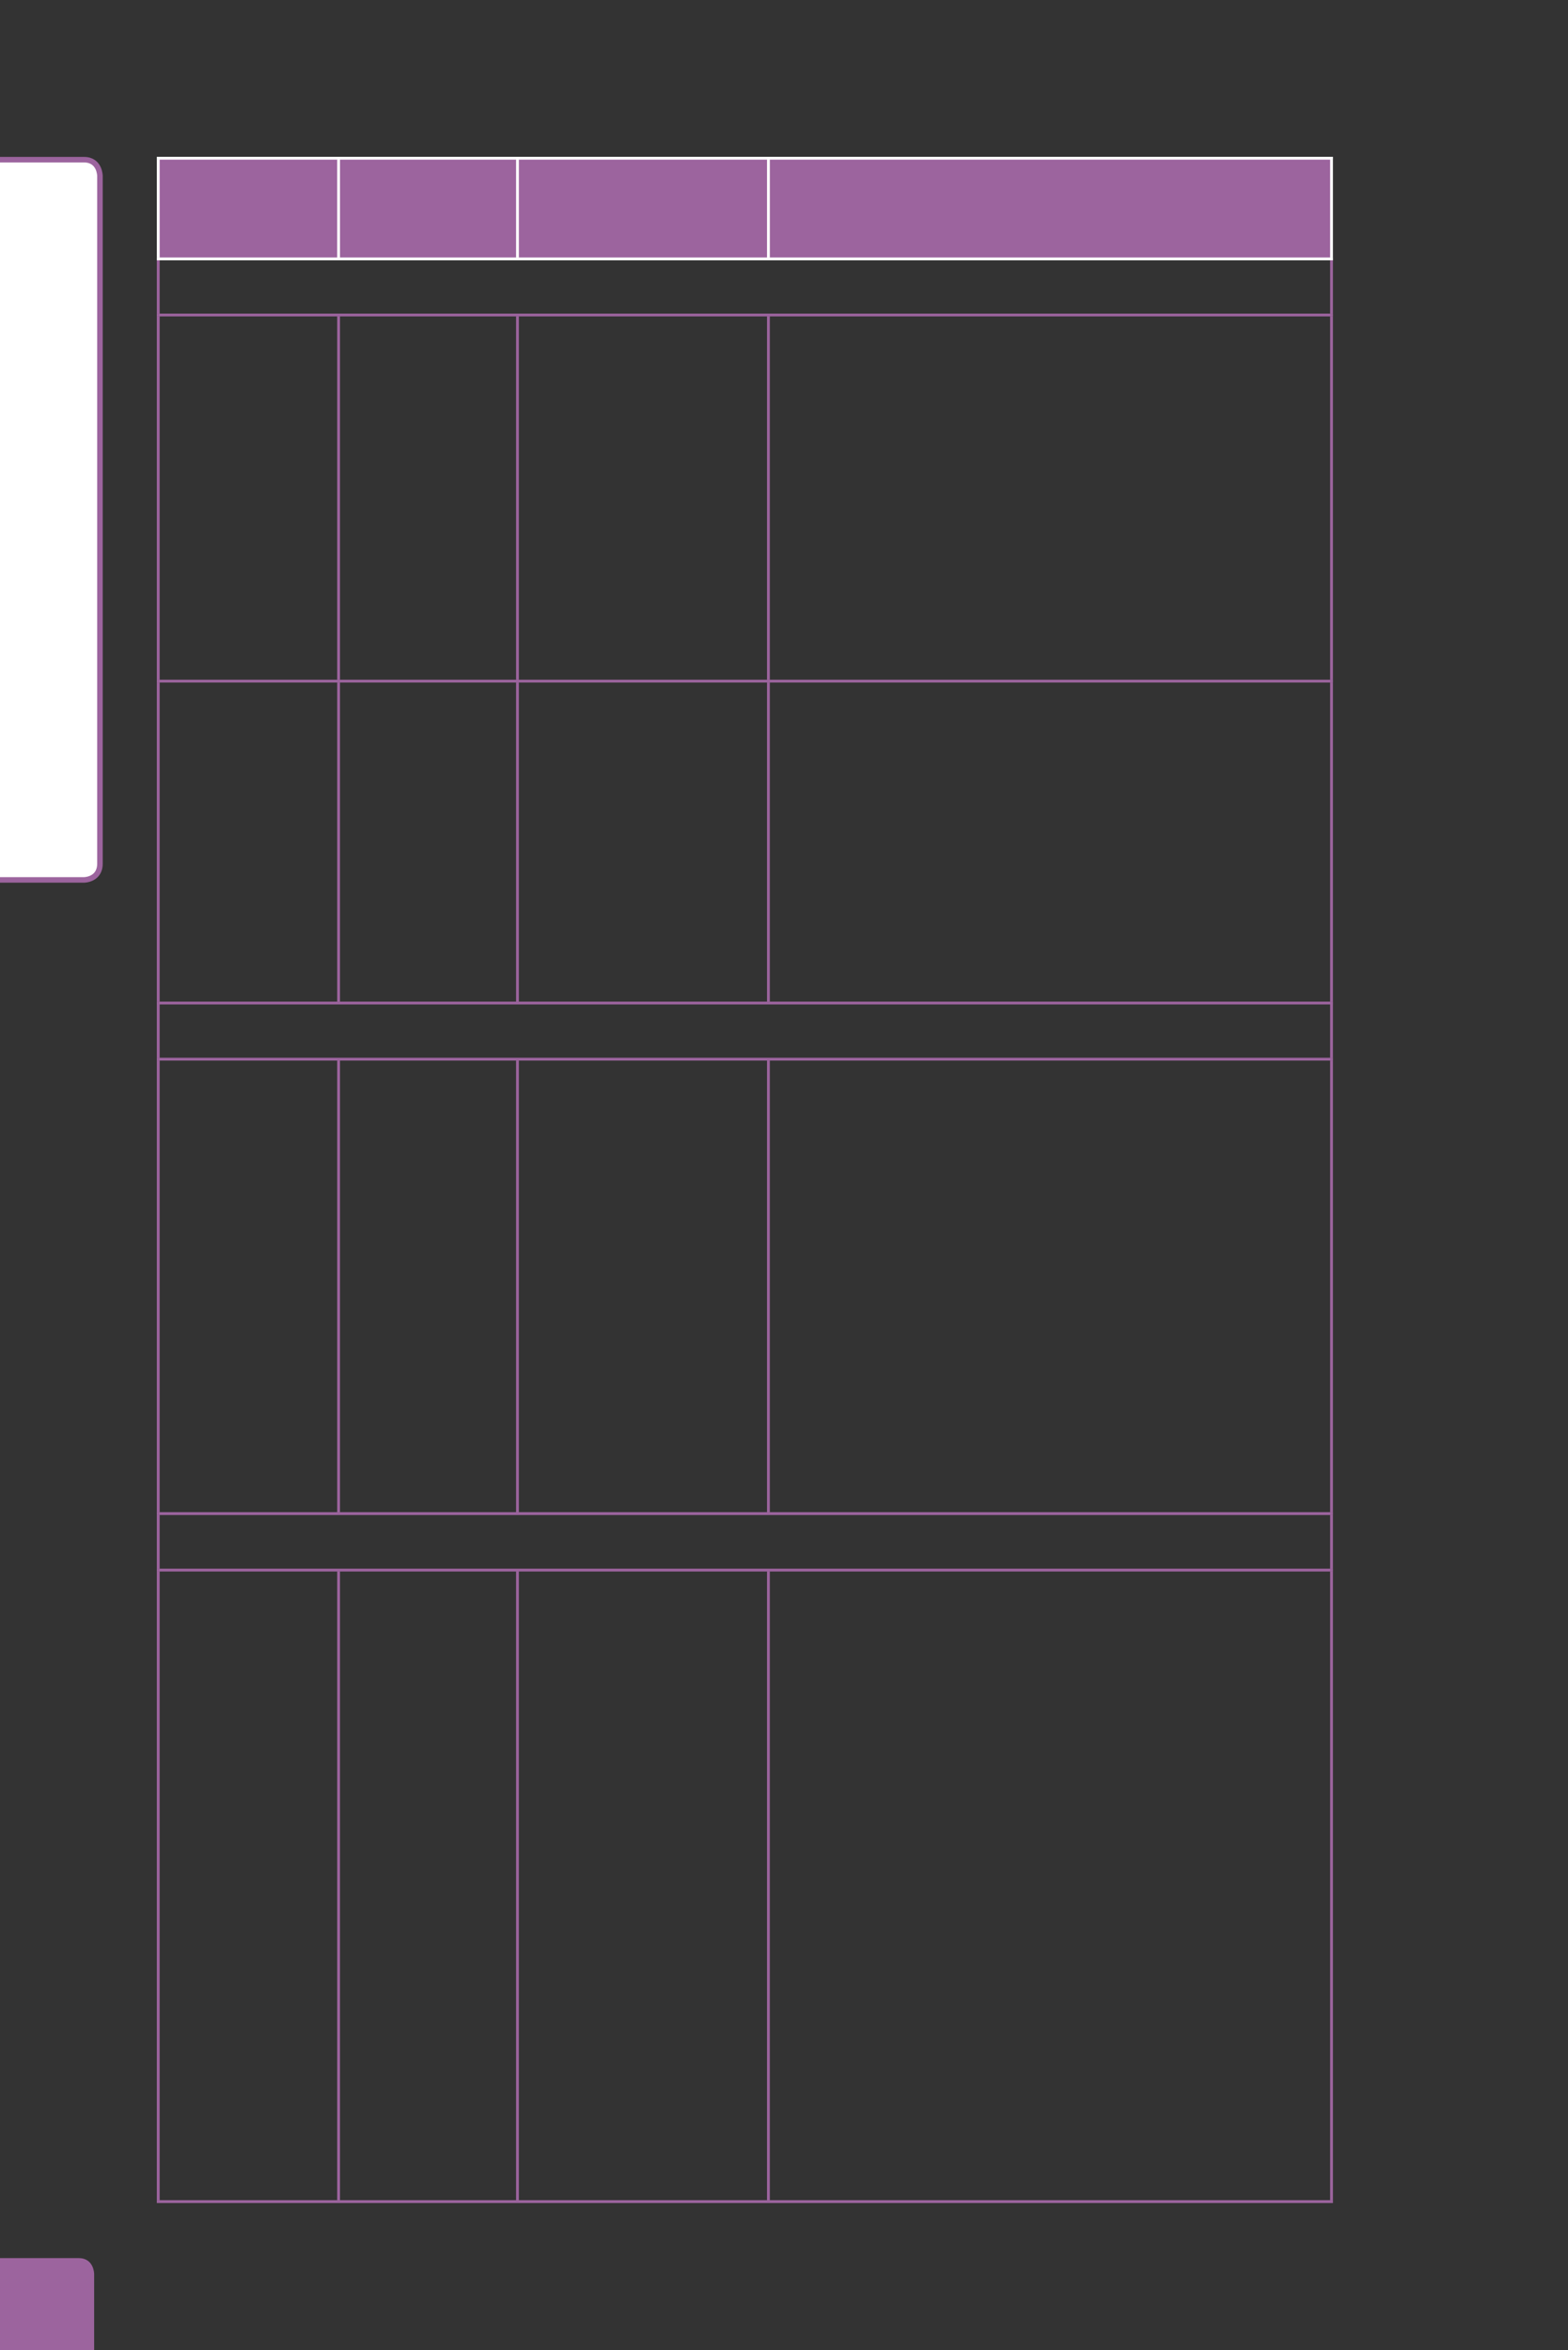 <?xml version="1.0" encoding="UTF-8" standalone="no"?>
<!DOCTYPE svg PUBLIC "-//W3C//DTD SVG 1.1//EN"
"http://www.w3.org/Graphics/SVG/1.1/DTD/svg11.dtd">
<svg viewBox="0 0 433 649" version="1.1" xmlns="http://www.w3.org/2000/svg" xmlns:xlink="http://www.w3.org/1999/xlink">
<rect x="0" y="0" width="433" height="649" fill="#333333" stroke="none"/>
<defs>
<clipPath id="c0_204"><path d="M0,649.6V0H433V649.6Z" /></clipPath>
<style type="text/css"><![CDATA[
.g0_204{
fill: #9C649E;
}
.g1_204{
fill: #FFFFFF;
}
.g2_204{
fill: none;
stroke: #9C649E;
stroke-width: 1.528;
stroke-linecap: butt;
stroke-linejoin: miter;
stroke-miterlimit: 4;
}
.g3_204{
fill: none;
stroke: #9C649E;
stroke-width: 0.779;
stroke-linecap: butt;
stroke-linejoin: miter;
}
.g4_204{
fill: none;
stroke: #FFFFFF;
stroke-width: 0.779;
stroke-linecap: butt;
stroke-linejoin: miter;
}
]]></style>
</defs>
<g clip-path="url(#c0_204)">
<path d="M-4.2,623.6c0,0,-4.4,0,-4.4,4.4v25.9c0,0,0,4.4,4.4,4.4H21.7c0,0,4.3,0,4.3,-4.4V628c0,0,0,-4.4,-4.3,-4.4Z" class="g0_204" />
<path d="M-2.8,44.1c0,0,-4.4,0,-4.4,4.5V238.5c0,0,0,4.5,4.4,4.5h26c0,0,4.4,0,4.4,-4.5V48.6c0,0,0,-4.5,-4.4,-4.5Z" class="g1_204" />
<path d="M-2.8,44.1c0,0,-4.4,0,-4.4,4.5V238.5c0,0,0,4.5,4.4,4.5h26c0,0,4.4,0,4.4,-4.5V48.6c0,0,0,-4.5,-4.4,-4.5h-26Z" class="g2_204" />
</g>
<path d="M43.7,43.7H93.5V71.5H43.7V43.7Zm49.8,0h49.4V71.5H93.5V43.7Zm49.4,0h69.3V71.5H142.9V43.7Zm69.3,0H367.7V71.5H212.2V43.7Z" class="g0_204" />
<path d="M43.7,86.6V71.8m0,115.9V87.4m0,189.2V188.5m0,103.6V277.3m0,140.3V292.9m0,140.3V418.4m0,189.2V434M367.7,86.6V71.8M93.5,187.7V87.4m49.4,100.3V87.4m69.3,100.3V87.4M367.7,187.7V87.4M93.5,276.6V188.5m49.4,88.1V188.5m69.3,88.1V188.5m155.5,88.1V188.5m0,103.6V277.3M93.5,417.6V292.9m49.4,124.7V292.9m69.3,124.7V292.9M367.7,417.6V292.9m0,140.3V418.4M93.5,607.6V434m49.4,173.6V434m69.3,173.6V434M367.7,607.6V434M43.3,87H93.5m0,0H368.1M43.3,188.1H93.5m0,0H368.1M43.3,277H93.5m0,0H368.1M43.3,292.5H93.5m0,0H368.1M43.3,418H93.5m0,0H368.1M43.3,433.6H93.5m0,0H368.1M43.3,608H93.5m0,0H368.1" class="g3_204" />
<path d="M43.3,43.7H93.5M43.7,71.1v-27m49.8,-.4h49.4M93.5,71.1v-27m49.4,-.4h69.3M142.9,71.1v-27m69.3,-.4H368.1M212.2,71.1v-27m155.5,27v-27M43.3,71.5H93.5m0,0H368.1" class="g4_204" />
</svg>